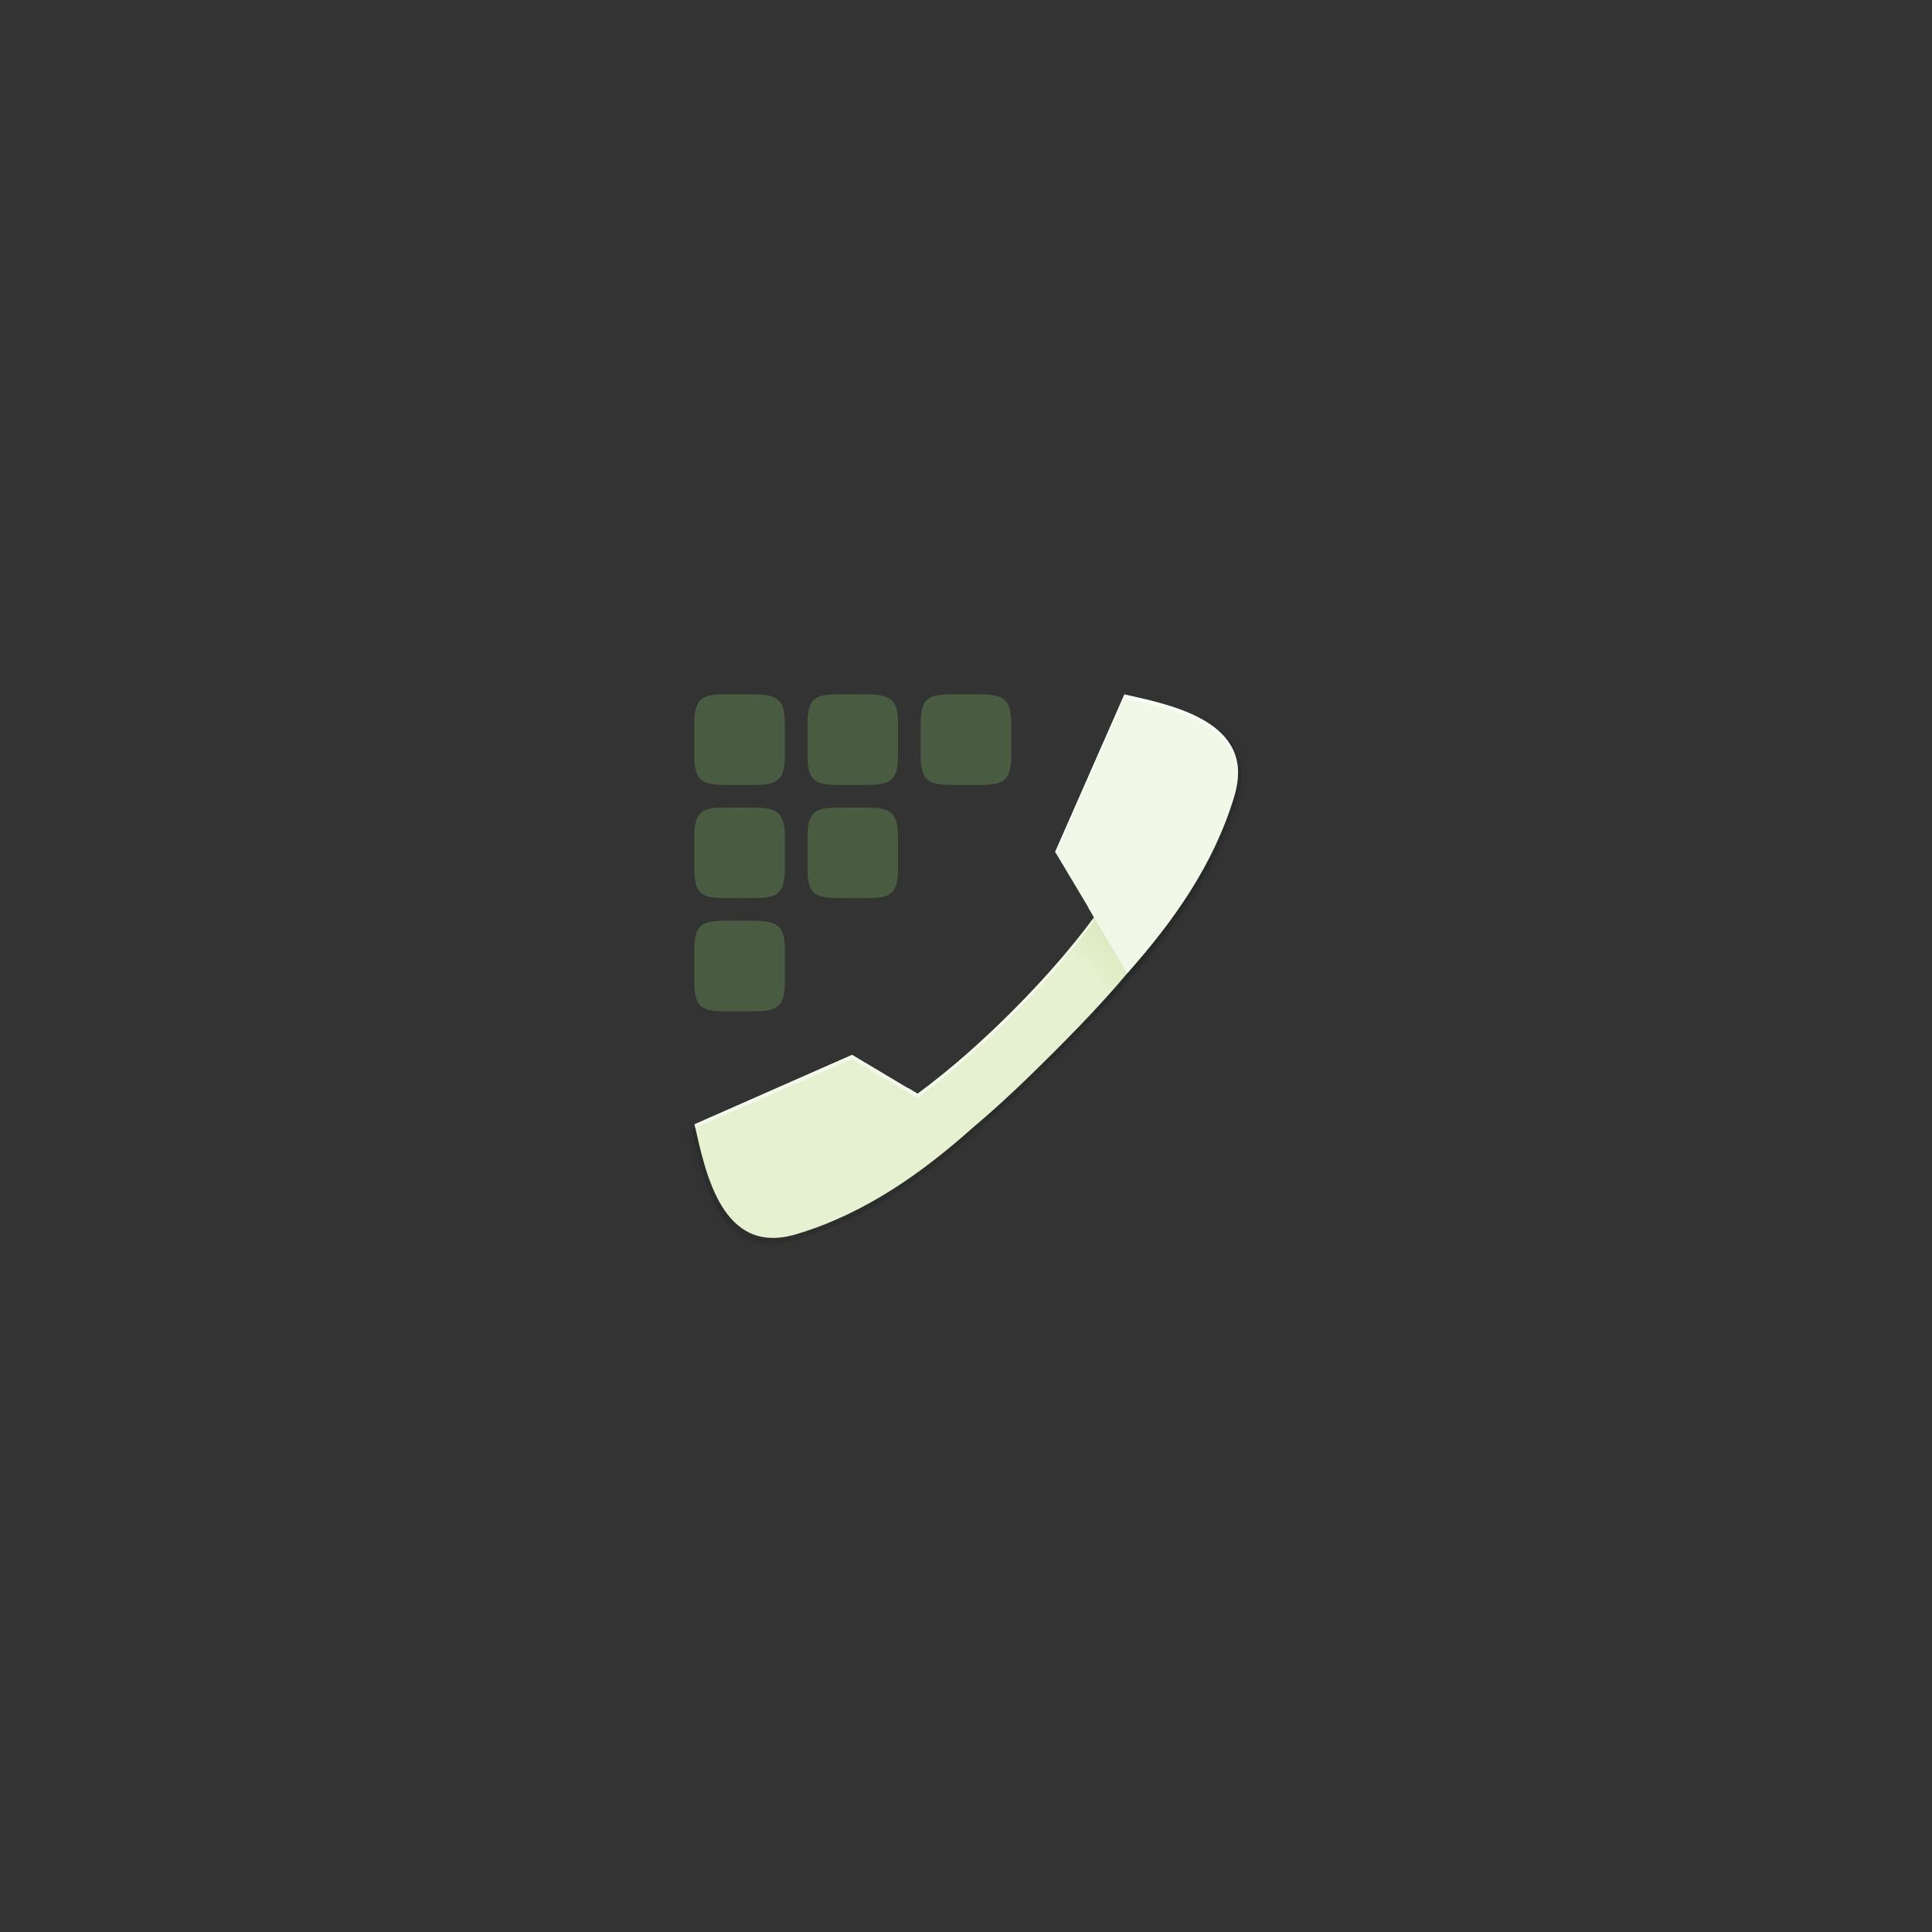 <?xml version="1.0" encoding="UTF-8" standalone="no"?>
<svg style="enable-background:new" xmlns="http://www.w3.org/2000/svg" height="1024" width="1024" version="1.1" xmlns:xlink="http://www.w3.org/1999/xlink" viewBox="0 0 1024 1024">
 <rect x="0" y="0" width="1024" height="1024" fill="#333333" stroke="none"/>
 <defs>
  <linearGradient id="b" y2="255.7" gradientUnits="userSpaceOnUse" y1="236.4" x2="344.6" x1="364.3">
   <stop stop-color="#88b637" offset="0"/>
   <stop stop-color="#88b637" stop-opacity="0" offset="1"/>
  </linearGradient>
  <linearGradient id="a" x1="309.4" gradientUnits="userSpaceOnUse" y1="463.8" gradientTransform="matrix(1.033 0 0 1.033 -8.338 -5.444)" x2="309.4" y2="48.21">
   <stop stop-opacity="0" offset="0"/>
   <stop offset=".496"/>
   <stop stop-opacity="0" offset="1"/>
  </linearGradient>
 </defs>
 <g style="enable-background:new" transform="translate(256,256)">
  <path opacity=".2" style="color:#000000;enable-background:accumulate" d="m163.3 144c-12.9 0-19.3 0-19.3 15v18.01c0 15 6.4 15 19.3 15h9.375c12.9 0 19.3 0 19.3-15v-18c0-14.5-6.4-15-19.3-15zm60 0c-12.9 0-19.3 0-19.3 15v18.01c0 15 6.4 15 19.3 15h9.375c12.9 0 19.3 0 19.3-15v-18c0-14.5-6.4-15-19.3-15zm60 0c-12.9 0-19.3 0-19.3 15v18.01c0 15 6.4 15 19.3 15h9.375c12.9 0 19.3 0 19.3-15v-18c0-14.5-6.4-15-19.3-15zm-120 60c-12.9 0-19.3 0-19.3 15v18.01c0 15 6.4 15 19.3 15h9.375c12.9 0 19.3 0 19.3-15v-18c0-14.5-6.4-15-19.3-15zm60 0c-12.9 0-19.3 0-19.3 15v18.01c0 15 6.4 15 19.3 15h9.375c12.9 0 19.3 0 19.3-15v-18c0-14.5-6.4-15-19.3-15zm-60 60c-12.9 0-19.3 0-19.3 15v18.01c0 15 6.4 15 19.3 15h9.375c12.9 0 19.3 0 19.3-15v-18c0-14.5-6.4-15-19.3-15z" transform="translate(-32,-32)" fill="#a4ff80"/>
  <path opacity=".05" style="color:#000000;enable-background:accumulate" fill-opacity="0" d="m219.3 124-35.19 71.66v59.25c-4.94 5.788-10.34 11.62-15.97 17.25-18.5 18.5-39.25 34.69-53.12 39.31l-23.34-23.5-71.66 35.2v170.7h256v-317.6c-15.4-33.4-32.4-45.9-56.7-52.4zm-97.5 229c0.007-0.005 0.024 0.005 0.031 0-2.611 1.63-5.251 3.227-7.906 4.812 2.656-1.586 5.264-3.182 7.875-4.812zm-24.09 14.06c0.008-0.004 0.023 0.004 0.031 0-2.742 1.499-5.529 2.981-8.312 4.438 2.784-1.457 5.539-2.939 8.281-4.438z"/>
  <g style="enable-background:new" stroke-width="1.443" transform="matrix(.693 0 0 .693 78.65 78.59)">
   <path opacity=".1" style="color:#000000;enable-background:accumulate" d="m381 44.34-54.71 124.4 26.29 43.82c-0.038 0.06-0.081 0.123-0.119 0.183l4.563 7.671c-19.76 26.73-41.88 51.42-64.64 74.19l0.003 0.003c-0.054 0.054-0.109 0.106-0.163 0.16l-0.163 0.163c-22.81 22.8-47.55 44.95-74.33 64.74l-7.662-4.558c-0.06 0.038-0.121 0.081-0.18 0.119l-43.78-26.33-124.4 54.72c8.722 38.52 21.69 104.4 80.32 86.87 54.02-16.13 99.32-48.33 139.9-84.59l-0.008-0.006c22.12-18.54 42.85-38.56 62.74-58.43l0.003 0.003 0.163-0.163c0.053-0.053 0.107-0.11 0.16-0.163 19.85-19.86 39.81-40.55 58.33-62.61l0.006 0.008c36.24-40.48 68.46-85.8 84.57-139.8 17.45-58.65-48.32-71.62-86.84-80.33z" stroke-width="1.49" fill="url(#a)"/>
   <path opacity=".1" style="color:#000000;enable-background:accumulate" stroke-width="1.46" d="m378.5 48.64-53.62 121.9 25.76 42.94c-0.037 0.059-0.079 0.121-0.117 0.18l4.471 7.517c-19.37 26.2-41.04 50.39-63.34 72.7l0.003 0.003c-0.053 0.053-0.107 0.104-0.16 0.157l-0.16 0.16c-22.35 22.34-46.59 44.05-72.84 63.44l-7.509-4.466c-0.059 0.038-0.118 0.08-0.177 0.117l-42.9-25.8-121.9 53.63c8.547 37.75 21.26 102.3 78.71 85.13 52.94-15.8 97.33-47.36 137.1-82.89l-0.009-0.006c21.67-18.17 41.99-37.78 61.48-57.26l0.003 0.003 0.16-0.16c0.052-0.052 0.104-0.107 0.157-0.16 19.45-19.46 39.02-39.73 57.16-61.36l0.006 0.009c35.4-39.4 67-83.8 82.8-136.8 17.1-57.42-47.4-70.13-85.1-78.67z"/>
   <path d="m400.1 157.9c1.5 5.849 1.34 12.71-1.076 20.8-15.71 52.62-49.89 96.66-86.53 133.3l0.002 0.002c-0.036 0.036-0.073 0.071-0.109 0.107l-0.109 0.109c-15.31 15.3-31.91 30.17-49.89 43.45l-5.143-3.059c-0.04 0.026-0.081 0.054-0.121 0.08l-29.5-17.6-83.5 36.8c5.854 25.85 14.56 70.05 53.91 58.3 36.25-10.82 66.66-32.44 93.92-56.77l-0.006-0.004c14.84-12.45 28.76-25.87 42.11-39.22l0.002 0.002 0.109-0.109c0.036-0.036 0.072-0.074 0.107-0.109 36.64-36.65 73.94-77.57 89.65-130.2 7.342-24.6-6.088-37.81-23.91-45.78z" style="color:#000000;enable-background:accumulate" fill="#e5f1d0" transform="matrix(1.443,0,0,1.443,-159.7,-159.6)"/>
   <path opacity=".1" style="color:#000000;enable-background:accumulate" fill="url(#b)" d="m378.8 181.5c-12.59 20.97-26.92 40.77-42.29 59.47l23.57 42.43c19.41-21.25 37.87-43.73 53.68-68.02z"/>
   <path style="color:#000000;enable-background:accumulate" fill="#f1f8e7" d="m377.1 48.21-53 120.5 25.4 42.5c-0.037 0.058-0.079 0.117-0.116 0.175l29.86 50.19c35.11-39.33 66.3-83.2 81.92-135.5 16.95-56.78-46.82-69.34-84.13-77.79z"/>
   <path opacity=".6" style="color:#000000;enable-background:accumulate" d="m377.1 48.22-52.99 120.5 0.733 1.22 52.24-118.8c32.64 7.39 85.54 17.94 86.91 58.47 1.01-42.86-53.54-53.82-86.87-61.33zm-24.18 171.9c-18.89 25.4-39.96 48.89-61.64 70.58l0.003 0.003c-0.052 0.052-0.106 0.103-0.158 0.155l-0.158 0.158c-22.09 22.08-46.05 43.54-71.99 62.7l-7.421-4.414c-0.058 0.037-0.117 0.079-0.175 0.116l-42.57-25.4-120.5 53.1c0.191 0.841 0.397 1.76 0.592 2.626l119.9-52.73 42.44 25.45c0.058-0.037 0.117-0.078 0.175-0.116l7.421 4.414c25.93-19.16 49.9-40.62 71.99-62.7l0.158-0.158c0.052-0.052 0.105-0.103 0.158-0.155l-0.003-0.003c22.05-22.05 43.46-45.97 62.6-71.85l-0.961-1.615z" stroke-width="2.082" fill="#fff"/>
  </g>
 </g>
</svg>
